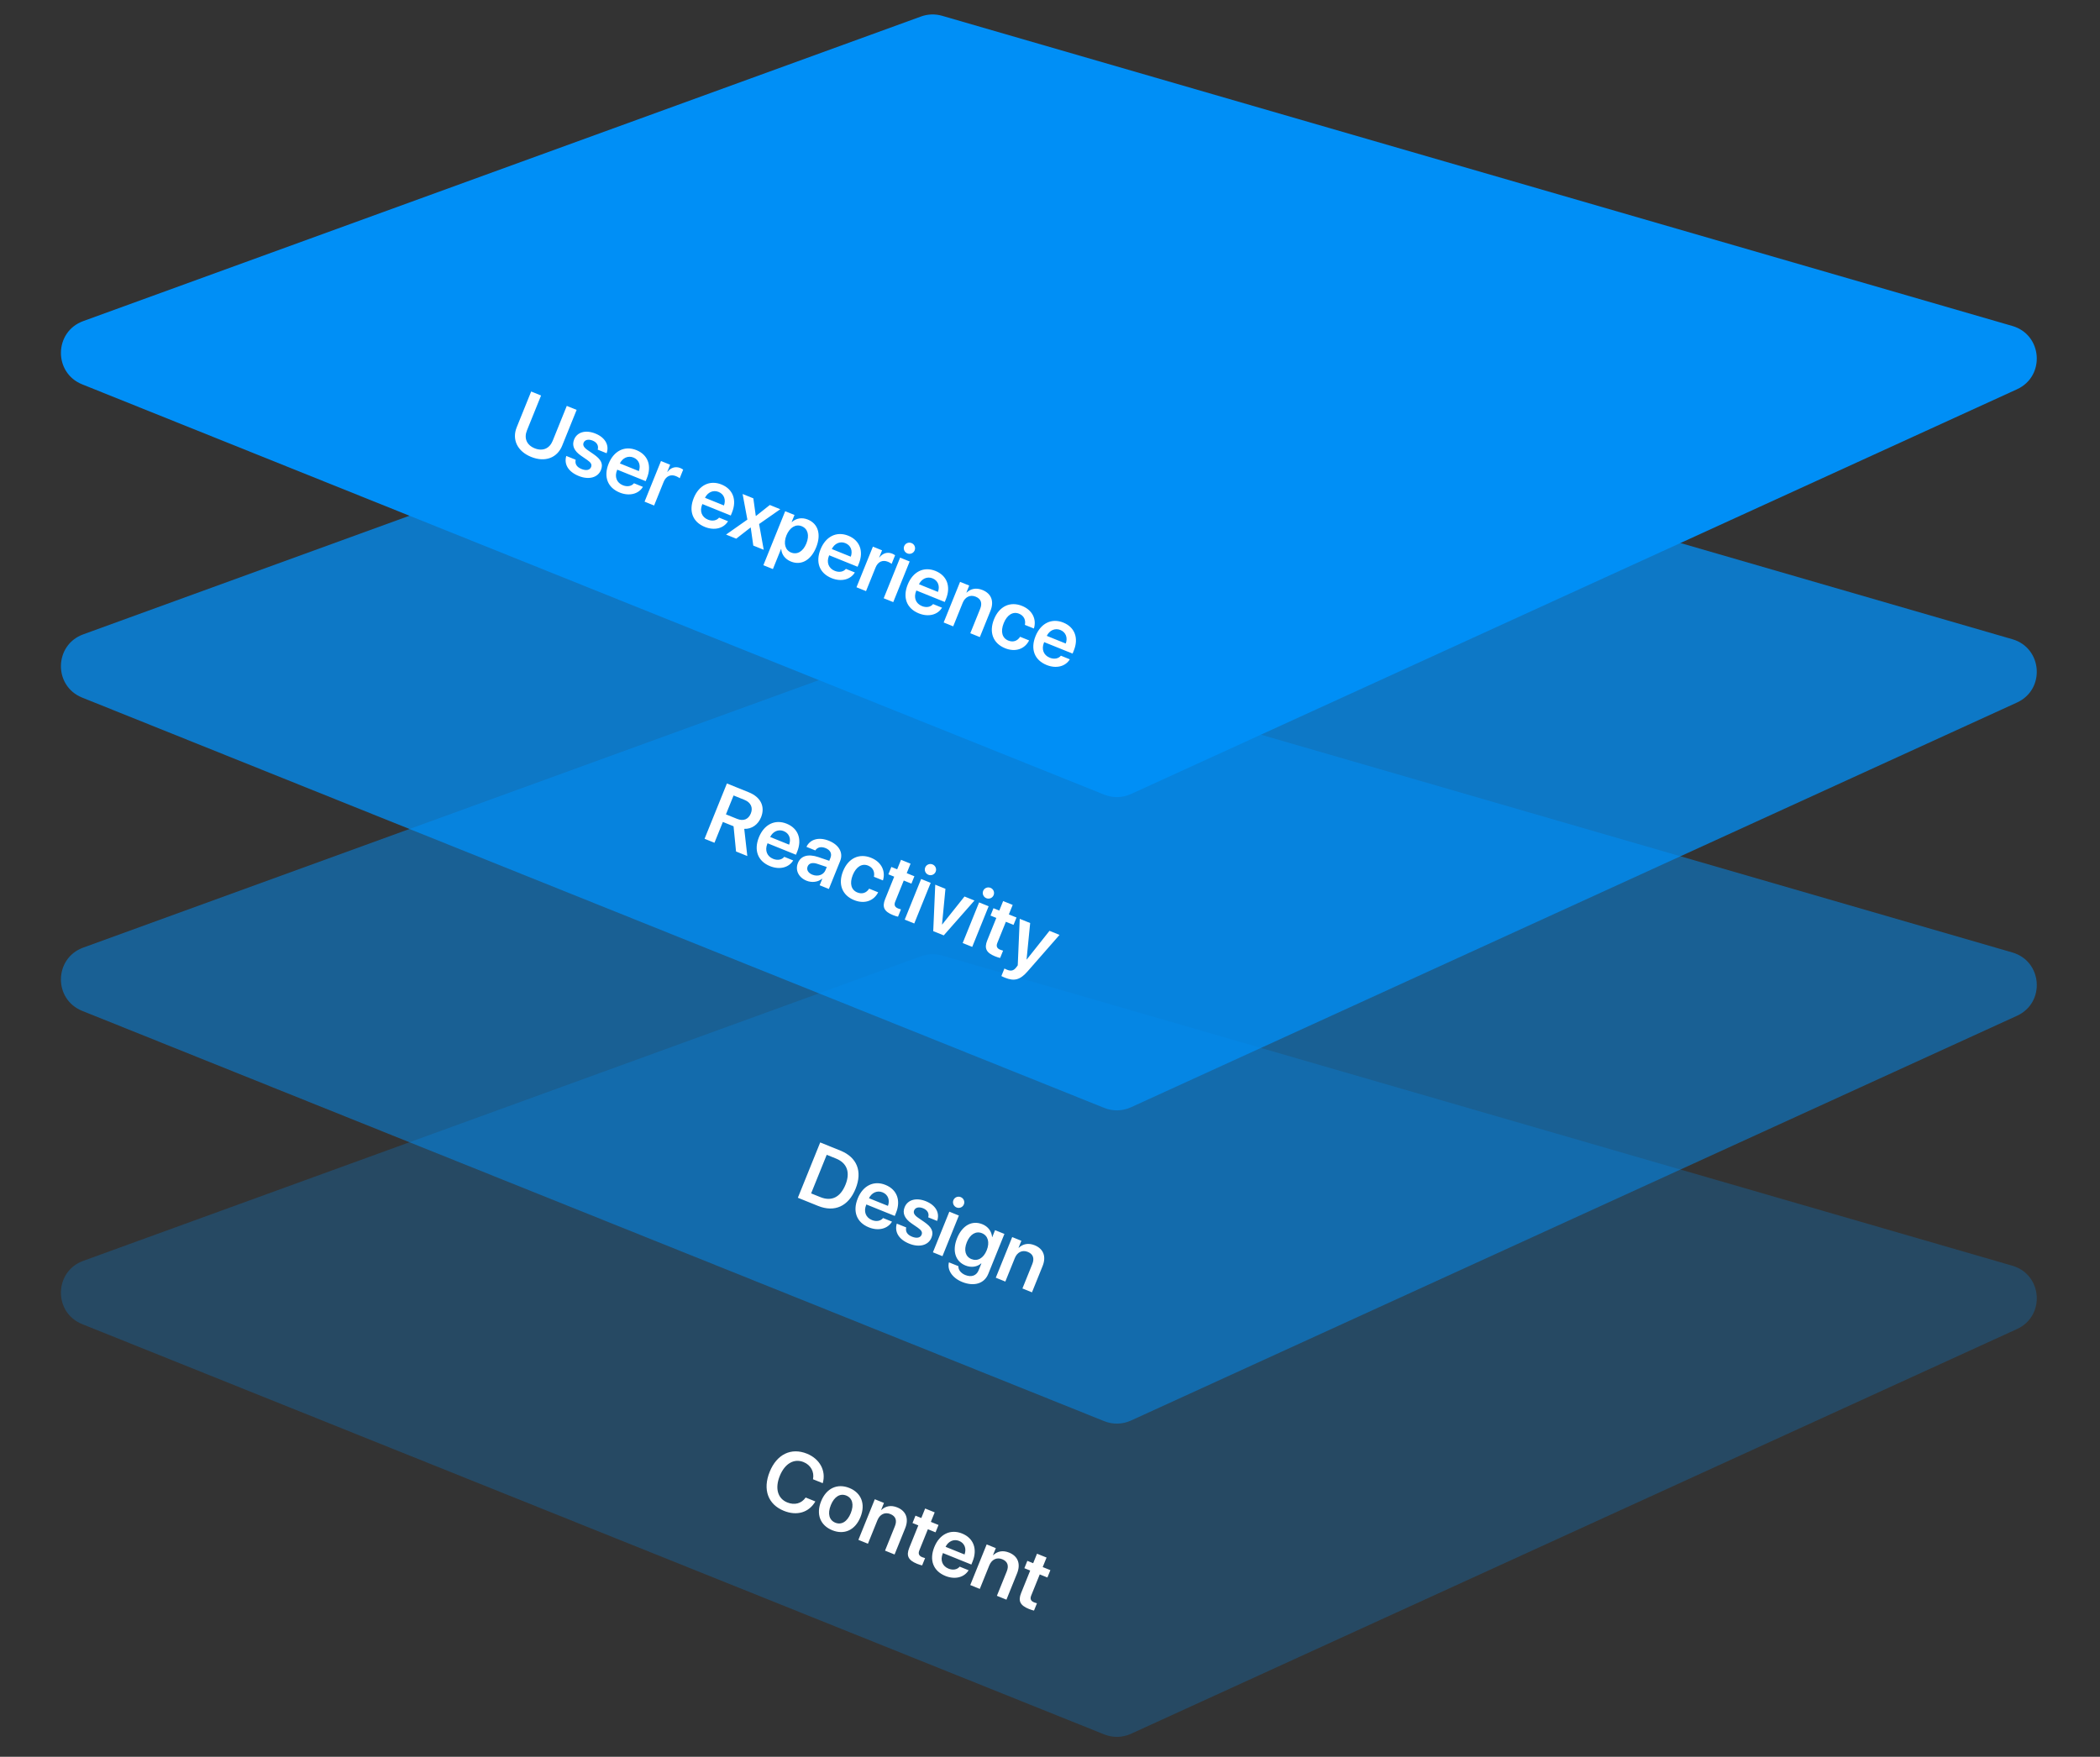 <svg fill="none" height="415" viewBox="0 0 496 415" width="496" xmlns="http://www.w3.org/2000/svg"><rect x="0" y="0" width="496" height="415" fill="#333333" stroke="none"/><g fill="#008ff6"><path d="m19.411 238.794c-6.812-2.735-6.652-12.434.247-14.942l197.888-71.96c1.595-.58 3.332-.637 4.962-.165l252.787 73.272c7.126 2.065 7.845 11.877 1.097 14.96l-209.271 95.615c-1.993.911-4.272.964-6.305.147z" opacity=".5"/><path d="m19.411 312.794c-6.812-2.735-6.652-12.434.247-14.942l197.888-71.96c1.595-.58 3.332-.637 4.962-.165l252.787 73.272c7.126 2.065 7.845 11.877 1.097 14.96l-209.271 95.615c-1.993.911-4.272.964-6.305.147z" opacity=".25"/><path d="m19.411 164.794c-6.812-2.735-6.652-12.434.247-14.942l197.888-71.96c1.595-.58 3.332-.638 4.962-.165l252.787 73.272c7.126 2.065 7.845 11.877 1.097 14.96l-209.271 95.615c-1.993.911-4.272.964-6.305.147z" opacity=".75"/><path d="m19.411 90.794c-6.812-2.735-6.652-12.434.247-14.942l197.888-71.959c1.595-.58 3.332-.638 4.962-.165l252.787 73.272c7.126 2.065 7.845 11.877 1.097 14.96l-209.271 95.615c-1.993.911-4.272.964-6.305.147z"/></g><path d="m185.134 356.898c-3.73-1.507-5.04-5.017-3.346-9.209 1.683-4.166 5.089-5.791 8.801-4.291 3.033 1.225 4.578 4.05 3.733 6.974l-2.3-.929c.355-1.763-.541-3.378-2.234-4.062-2.246-.908-4.432.358-5.61 3.273-1.185 2.934-.497 5.35 1.767 6.265 1.729.698 3.346.267 4.345-1.162l2.291.925c-1.538 2.634-4.359 3.463-7.447 2.216zm11.438 4.589c-2.816-1.137-3.887-3.75-2.629-6.865 1.251-3.097 3.866-4.252 6.664-3.122 2.798 1.131 3.881 3.769 2.626 6.875-1.259 3.115-3.845 4.25-6.661 3.112zm.721-1.783c1.431.578 2.822-.208 3.649-2.254.823-2.038.372-3.579-1.059-4.157-1.422-.574-2.826.217-3.649 2.254-.827 2.047-.372 3.579 1.059 4.157zm5.45 4.055 3.878-9.597 2.164.874-.666 1.648.045.018c.977-.932 2.278-1.207 3.754-.611 2.119.856 2.774 2.701 1.878 4.919l-2.506 6.203-2.254-.911 2.323-5.75c.548-1.358.222-2.375-1.064-2.894-1.295-.523-2.495.077-3.051 1.453l-2.247 5.559zm15.768-7.405 2.254.91-.907 2.246 1.811.732-.702 1.738-1.811-.732-2.016 4.989c-.318.788-.102 1.297.695 1.619.208.084.505.183.661.214l-.695 1.72c-.267-.044-.725-.187-1.205-.381-2.073-.838-2.592-1.9-1.838-3.766l2.143-5.305-1.376-.557.702-1.738 1.377.556zm8.155 13.732 2.109.852c-1.021 1.694-3.21 2.263-5.483 1.345-2.879-1.163-3.853-3.758-2.617-6.819 1.226-3.033 3.791-4.324 6.562-3.205 2.725 1.101 3.663 3.682 2.485 6.597l-.297.734-6.709-2.711-.055.136c-.622 1.539-.097 2.952 1.379 3.548 1.05.424 2.059.221 2.626-.477zm-.126-6.076c-1.268-.512-2.574.088-3.206 1.391l4.482 1.811c.504-1.376.018-2.678-1.276-3.202zm2.624 10.424 3.878-9.598 2.164.875-.666 1.648.045.018c.977-.932 2.278-1.207 3.754-.611 2.119.856 2.775 2.701 1.878 4.919l-2.506 6.203-2.254-.911 2.323-5.75c.549-1.358.222-2.375-1.064-2.894-1.295-.523-2.495.076-3.051 1.453l-2.247 5.559zm15.768-7.406 2.255.911-.908 2.246 1.811.731-.702 1.739-1.811-.732-2.016 4.989c-.318.788-.102 1.297.695 1.618.208.085.505.184.661.215l-.695 1.72c-.267-.044-.725-.187-1.205-.381-2.073-.838-2.592-1.9-1.838-3.766l2.143-5.306-1.376-.556.702-1.738 1.377.556z" fill="#fff"/><path d="m193.725 269.877 4.771 1.928c3.903 1.577 5.257 4.873 3.585 9.011s-4.952 5.635-8.863 4.055l-4.772-1.928zm1.538 2.918-3.684 9.118 2.192.885c2.625 1.061 4.722.044 5.925-2.935 1.182-2.925.366-5.129-2.242-6.183zm13.312 14.942 2.109.852c-1.021 1.694-3.21 2.263-5.483 1.345-2.879-1.164-3.853-3.758-2.616-6.819 1.225-3.033 3.79-4.325 6.561-3.205 2.725 1.101 3.663 3.681 2.485 6.597l-.296.733-6.71-2.711-.055.136c-.621 1.539-.097 2.952 1.379 3.548 1.05.425 2.059.222 2.626-.476zm-.126-6.076c-1.268-.512-2.574.087-3.206 1.391l4.482 1.811c.504-1.377.019-2.679-1.276-3.202zm5.218 3.509c.709-1.757 2.723-2.333 5.04-1.397 2.337.944 3.313 2.802 2.632 4.644l-2.101-.848c.261-.906-.159-1.718-1.2-2.139-.996-.402-1.847-.199-2.133.508-.223.552.022 1.093.936 1.726l1.451.997c1.812 1.248 2.271 2.329 1.708 3.723-.732 1.811-2.892 2.36-5.246 1.409-2.508-1.013-3.51-2.808-2.941-4.738l2.218.897c-.205 1.002.248 1.732 1.389 2.193 1.095.443 1.957.264 2.246-.451.234-.579.022-1.044-.892-1.677l-1.45-.997c-1.674-1.15-2.232-2.428-1.657-3.85zm12.264.068c-.688-.278-1.018-1.054-.747-1.724.275-.679 1.046-.999 1.735-.721.688.278 1.011 1.041.737 1.72-.271.67-1.037 1.003-1.725.725zm-5.586 10.593 3.878-9.598 2.254.911-3.877 9.598zm6.912 7.006c-2.372-.959-3.584-2.86-3.13-4.636l2.236.904c-.052.832.571 1.663 1.64 2.095 1.466.592 2.641.109 3.135-1.114l.655-1.62-.054-.022c-.915.831-2.325 1.061-3.701.505-2.373-.958-3.198-3.451-1.991-6.439 1.226-3.033 3.529-4.304 5.983-3.312 1.367.552 2.187 1.705 2.293 3.033l.036.014.666-1.648 2.209.893-3.816 9.444c-.925 2.291-3.363 3.033-6.161 1.903zm2.193-5.402c1.44.581 2.844-.21 3.602-2.084.753-1.865.311-3.456-1.129-4.037-1.421-.575-2.81.255-3.571 2.138-.768 1.902-.323 3.408 1.098 3.983zm5.744 4.395 3.878-9.597 2.164.874-.666 1.648.046.018c.977-.932 2.278-1.207 3.754-.611 2.119.856 2.774 2.701 1.878 4.919l-2.506 6.203-2.255-.911 2.323-5.75c.549-1.358.222-2.375-1.063-2.894-1.295-.523-2.496.077-3.052 1.453l-2.246 5.559z" fill="#fff"/><path d="m170.735 194.168-1.987 4.917-2.336-.944 5.279-13.065 5.188 2.096c2.825 1.141 3.886 3.392 2.876 5.891-.699 1.729-2.186 2.803-3.97 2.735l.723 6.422-2.662-1.075-.585-5.956zm2.527-6.256-1.803 4.464 2.635 1.064c1.485.6 2.678.124 3.249-1.289.556-1.376-.015-2.597-1.491-3.193zm11.975 14.496 2.11.853c-1.022 1.693-3.211 2.263-5.483 1.344-2.88-1.163-3.853-3.758-2.617-6.818 1.226-3.034 3.791-4.325 6.561-3.205 2.726 1.101 3.663 3.681 2.485 6.596l-.296.734-6.709-2.711-.055.136c-.622 1.539-.097 2.952 1.378 3.548 1.051.424 2.06.221 2.626-.477zm-.126-6.075c-1.267-.512-2.573.087-3.205 1.39l4.482 1.811c.503-1.376.018-2.678-1.277-3.201zm5.387 11.719c-1.856-.75-2.733-2.463-2.034-4.193.687-1.702 2.414-2.195 4.808-1.396l2.594.88.278-.688c.406-1.005-.039-1.859-1.152-2.309-1.069-.432-1.956-.19-2.423.548l-2.092-.845c.824-1.753 2.874-2.42 5.318-1.432 2.382.962 3.422 2.846 2.642 4.775l-2.67 6.609-2.173-.878.618-1.53-.045-.018c-.973.818-2.437.974-3.669.477zm1.367-1.428c1.277.516 2.644.078 3.112-1.081l.296-.733-2.273-.761c-1.116-.366-1.938-.13-2.245.631-.318.787.132 1.549 1.11 1.944zm16.674 1.354-2.128-.859c.232-1.097-.172-2.155-1.376-2.642-1.422-.574-2.819.251-3.617 2.225-.812 2.01-.357 3.543 1.074 4.121 1.141.46 2.147.109 2.794-.894l2.128.86c-1.048 2.073-3.276 2.816-5.685 1.843-2.806-1.135-3.86-3.74-2.602-6.855 1.24-3.07 3.831-4.267 6.619-3.14 2.536 1.024 3.455 3.26 2.793 5.341zm4.273-4.867 2.254.911-.907 2.246 1.811.731-.702 1.739-1.811-.732-2.016 4.989c-.318.788-.102 1.296.694 1.618.209.085.506.184.662.215l-.696 1.72c-.266-.044-.724-.187-1.204-.381-2.074-.838-2.592-1.901-1.839-3.766l2.144-5.306-1.376-.556.702-1.738 1.376.556zm6.46 3.537c-.689-.278-1.018-1.053-.747-1.723.274-.68 1.046-1 1.734-.722.689.278 1.012 1.041.738 1.72-.271.67-1.037 1.003-1.725.725zm-5.586 10.593 3.878-9.598 2.254.911-3.878 9.598zm16.472-4.509-7.255 8.233-2.481-1.002.474-10.974 2.408.974-.805 8.406.045.018 5.26-6.606zm2.804-.553c-.688-.278-1.017-1.053-.747-1.723.275-.679 1.047-.999 1.735-.721s1.012 1.041.737 1.72c-.27.67-1.037 1.002-1.725.724zm-5.586 10.593 3.878-9.597 2.255.91-3.878 9.598zm9.557-9.915 2.255.911-.908 2.245 1.811.732-.702 1.738-1.811-.731-2.016 4.989c-.318.788-.102 1.296.695 1.618.208.084.505.183.661.215l-.695 1.72c-.267-.045-.725-.188-1.205-.382-2.073-.837-2.592-1.9-1.838-3.765l2.143-5.306-1.376-.556.702-1.739 1.377.556zm.456 18.111c-.136-.055-.766-.32-.873-.395l.721-1.784c.107.075.501.245.637.3.933.376 1.555.217 2.158-.571.011-.028.35-.449.352-.48l.468-10.986 2.463.995-.848 8.589.045.019 5.366-6.764 2.372.959-7.508 8.573c-1.777 2.052-3.162 2.43-5.353 1.545z" fill="#fff"/><path d="m127.794 93.43-3.333 8.249c-.721 1.784-.115 3.439 1.822 4.222 1.938.783 3.533.016 4.254-1.768l3.332-8.248 2.327.94-3.416 8.457c-1.153 2.852-4.006 3.996-7.32 2.657-3.305-1.336-4.572-4.144-3.419-6.996l3.417-8.457zm7.809 10.391c.709-1.757 2.722-2.334 5.04-1.397 2.336.944 3.313 2.802 2.632 4.644l-2.101-.848c.261-.906-.159-1.718-1.2-2.139-.996-.402-1.847-.199-2.133.508-.223.552.022 1.093.936 1.726l1.451.997c1.812 1.248 2.271 2.329 1.708 3.723-.732 1.811-2.892 2.36-5.246 1.409-2.508-1.013-3.51-2.808-2.941-4.738l2.218.897c-.205 1.002.248 1.732 1.389 2.193 1.095.443 1.957.264 2.246-.451.234-.579.022-1.044-.892-1.677l-1.451-.997c-1.673-1.15-2.231-2.428-1.656-3.85zm14.14 10.337 2.109.852c-1.021 1.694-3.21 2.263-5.483 1.345-2.879-1.164-3.853-3.758-2.617-6.819 1.226-3.033 3.791-4.324 6.562-3.205 2.725 1.101 3.663 3.681 2.485 6.597l-.297.733-6.709-2.71-.055.135c-.622 1.54-.097 2.952 1.379 3.549 1.05.424 2.059.221 2.626-.477zm-.126-6.076c-1.268-.512-2.574.087-3.206 1.391l4.482 1.811c.504-1.377.018-2.679-1.276-3.202zm2.624 10.424 3.878-9.598 2.164.874-.677 1.676.045.018c.798-1.037 1.911-1.366 3.043-.909.289.117.521.274.669.376l-.823 2.037c-.161-.149-.483-.343-.863-.496-1.277-.516-2.379-.003-2.924 1.346l-2.258 5.587zm17.603 3.773 2.109.852c-1.021 1.694-3.21 2.263-5.483 1.345-2.879-1.163-3.853-3.758-2.617-6.818 1.226-3.034 3.791-4.325 6.562-3.206 2.725 1.102 3.663 3.682 2.485 6.597l-.296.734-6.71-2.711-.055.136c-.622 1.539-.097 2.952 1.379 3.548 1.05.424 2.059.221 2.626-.477zm-.126-6.075c-1.268-.513-2.574.087-3.206 1.39l4.482 1.811c.504-1.376.019-2.678-1.276-3.201zm7.6 8.431-.046-.018-3.382 2.636-2.399-.97 5.032-3.538-1.127-6.048 2.535 1.024.577 4.151.045.018 3.271-2.596 2.472.999-5.004 3.497 1.09 6.086-2.462-.995zm13.473-1.908c2.436.984 3.219 3.502 1.979 6.572-1.236 3.06-3.54 4.33-5.949 3.357-1.394-.563-2.21-1.672-2.3-2.962l-.045-.018-1.921 4.754-2.254-.911 5.154-12.758 2.201.889-.67 1.657.045.018c.994-.894 2.365-1.161 3.76-.598zm-3.948 7.79c1.458.589 2.85-.25 3.618-2.151.765-1.893.35-3.472-1.108-4.061-1.404-.567-2.837.297-3.6 2.158-.752 1.887-.313 3.487 1.09 4.054zm12.953 3.864 2.11.852c-1.022 1.694-3.211 2.263-5.483 1.345-2.88-1.164-3.854-3.758-2.617-6.819 1.225-3.033 3.79-4.325 6.561-3.205 2.726 1.101 3.663 3.681 2.485 6.597l-.296.733-6.709-2.711-.055.136c-.622 1.54-.098 2.952 1.378 3.548 1.051.425 2.06.222 2.626-.476zm-.126-6.076c-1.268-.512-2.573.087-3.205 1.391l4.482 1.811c.503-1.377.018-2.679-1.277-3.202zm2.624 10.424 3.878-9.598 2.164.874-.677 1.675.046.019c.797-1.037 1.91-1.366 3.042-.909.29.117.521.274.67.376l-.823 2.037c-.161-.149-.483-.343-.864-.496-1.276-.516-2.379-.003-2.924 1.346l-2.257 5.587zm12.015-7.996c-.688-.278-1.017-1.053-.747-1.723.275-.679 1.046-.999 1.735-.721.688.278 1.012 1.04.737 1.719-.271.67-1.037 1.003-1.725.725zm-5.586 10.593 3.878-9.598 2.254.911-3.877 9.598zm11.663 1.373 2.11.853c-1.022 1.694-3.211 2.263-5.483 1.345-2.88-1.164-3.854-3.759-2.617-6.819 1.225-3.033 3.79-4.325 6.561-3.205 2.726 1.101 3.663 3.681 2.485 6.597l-.296.733-6.709-2.711-.055.136c-.622 1.539-.098 2.952 1.378 3.548 1.051.425 2.06.221 2.626-.477zm-.126-6.075c-1.268-.512-2.573.087-3.205 1.391l4.482 1.811c.503-1.377.018-2.679-1.277-3.202zm2.624 10.424 3.878-9.598 2.164.874-.666 1.648.046.018c.977-.932 2.278-1.207 3.754-.61 2.118.856 2.774 2.7 1.878 4.919l-2.506 6.202-2.255-.911 2.323-5.749c.549-1.359.222-2.375-1.063-2.895-1.295-.523-2.496.077-3.052 1.453l-2.246 5.56zm21.311 1.426-2.128-.859c.232-1.097-.172-2.155-1.377-2.642-1.421-.574-2.819.252-3.616 2.225-.812 2.011-.357 3.543 1.074 4.121 1.141.461 2.146.109 2.794-.894l2.128.86c-1.049 2.073-3.276 2.816-5.685 1.843-2.807-1.134-3.86-3.74-2.602-6.855 1.24-3.07 3.83-4.267 6.619-3.14 2.536 1.025 3.454 3.26 2.793 5.341zm6.379 6.422 2.109.853c-1.021 1.693-3.21 2.262-5.483 1.344-2.879-1.163-3.853-3.758-2.616-6.818 1.225-3.034 3.79-4.325 6.561-3.206 2.725 1.102 3.663 3.682 2.485 6.597l-.296.734-6.71-2.711-.055.136c-.621 1.539-.097 2.952 1.379 3.548 1.05.424 2.059.221 2.626-.477zm-.126-6.075c-1.268-.512-2.574.087-3.206 1.39l4.482 1.811c.504-1.376.019-2.678-1.276-3.201z" fill="#fff"/></svg>